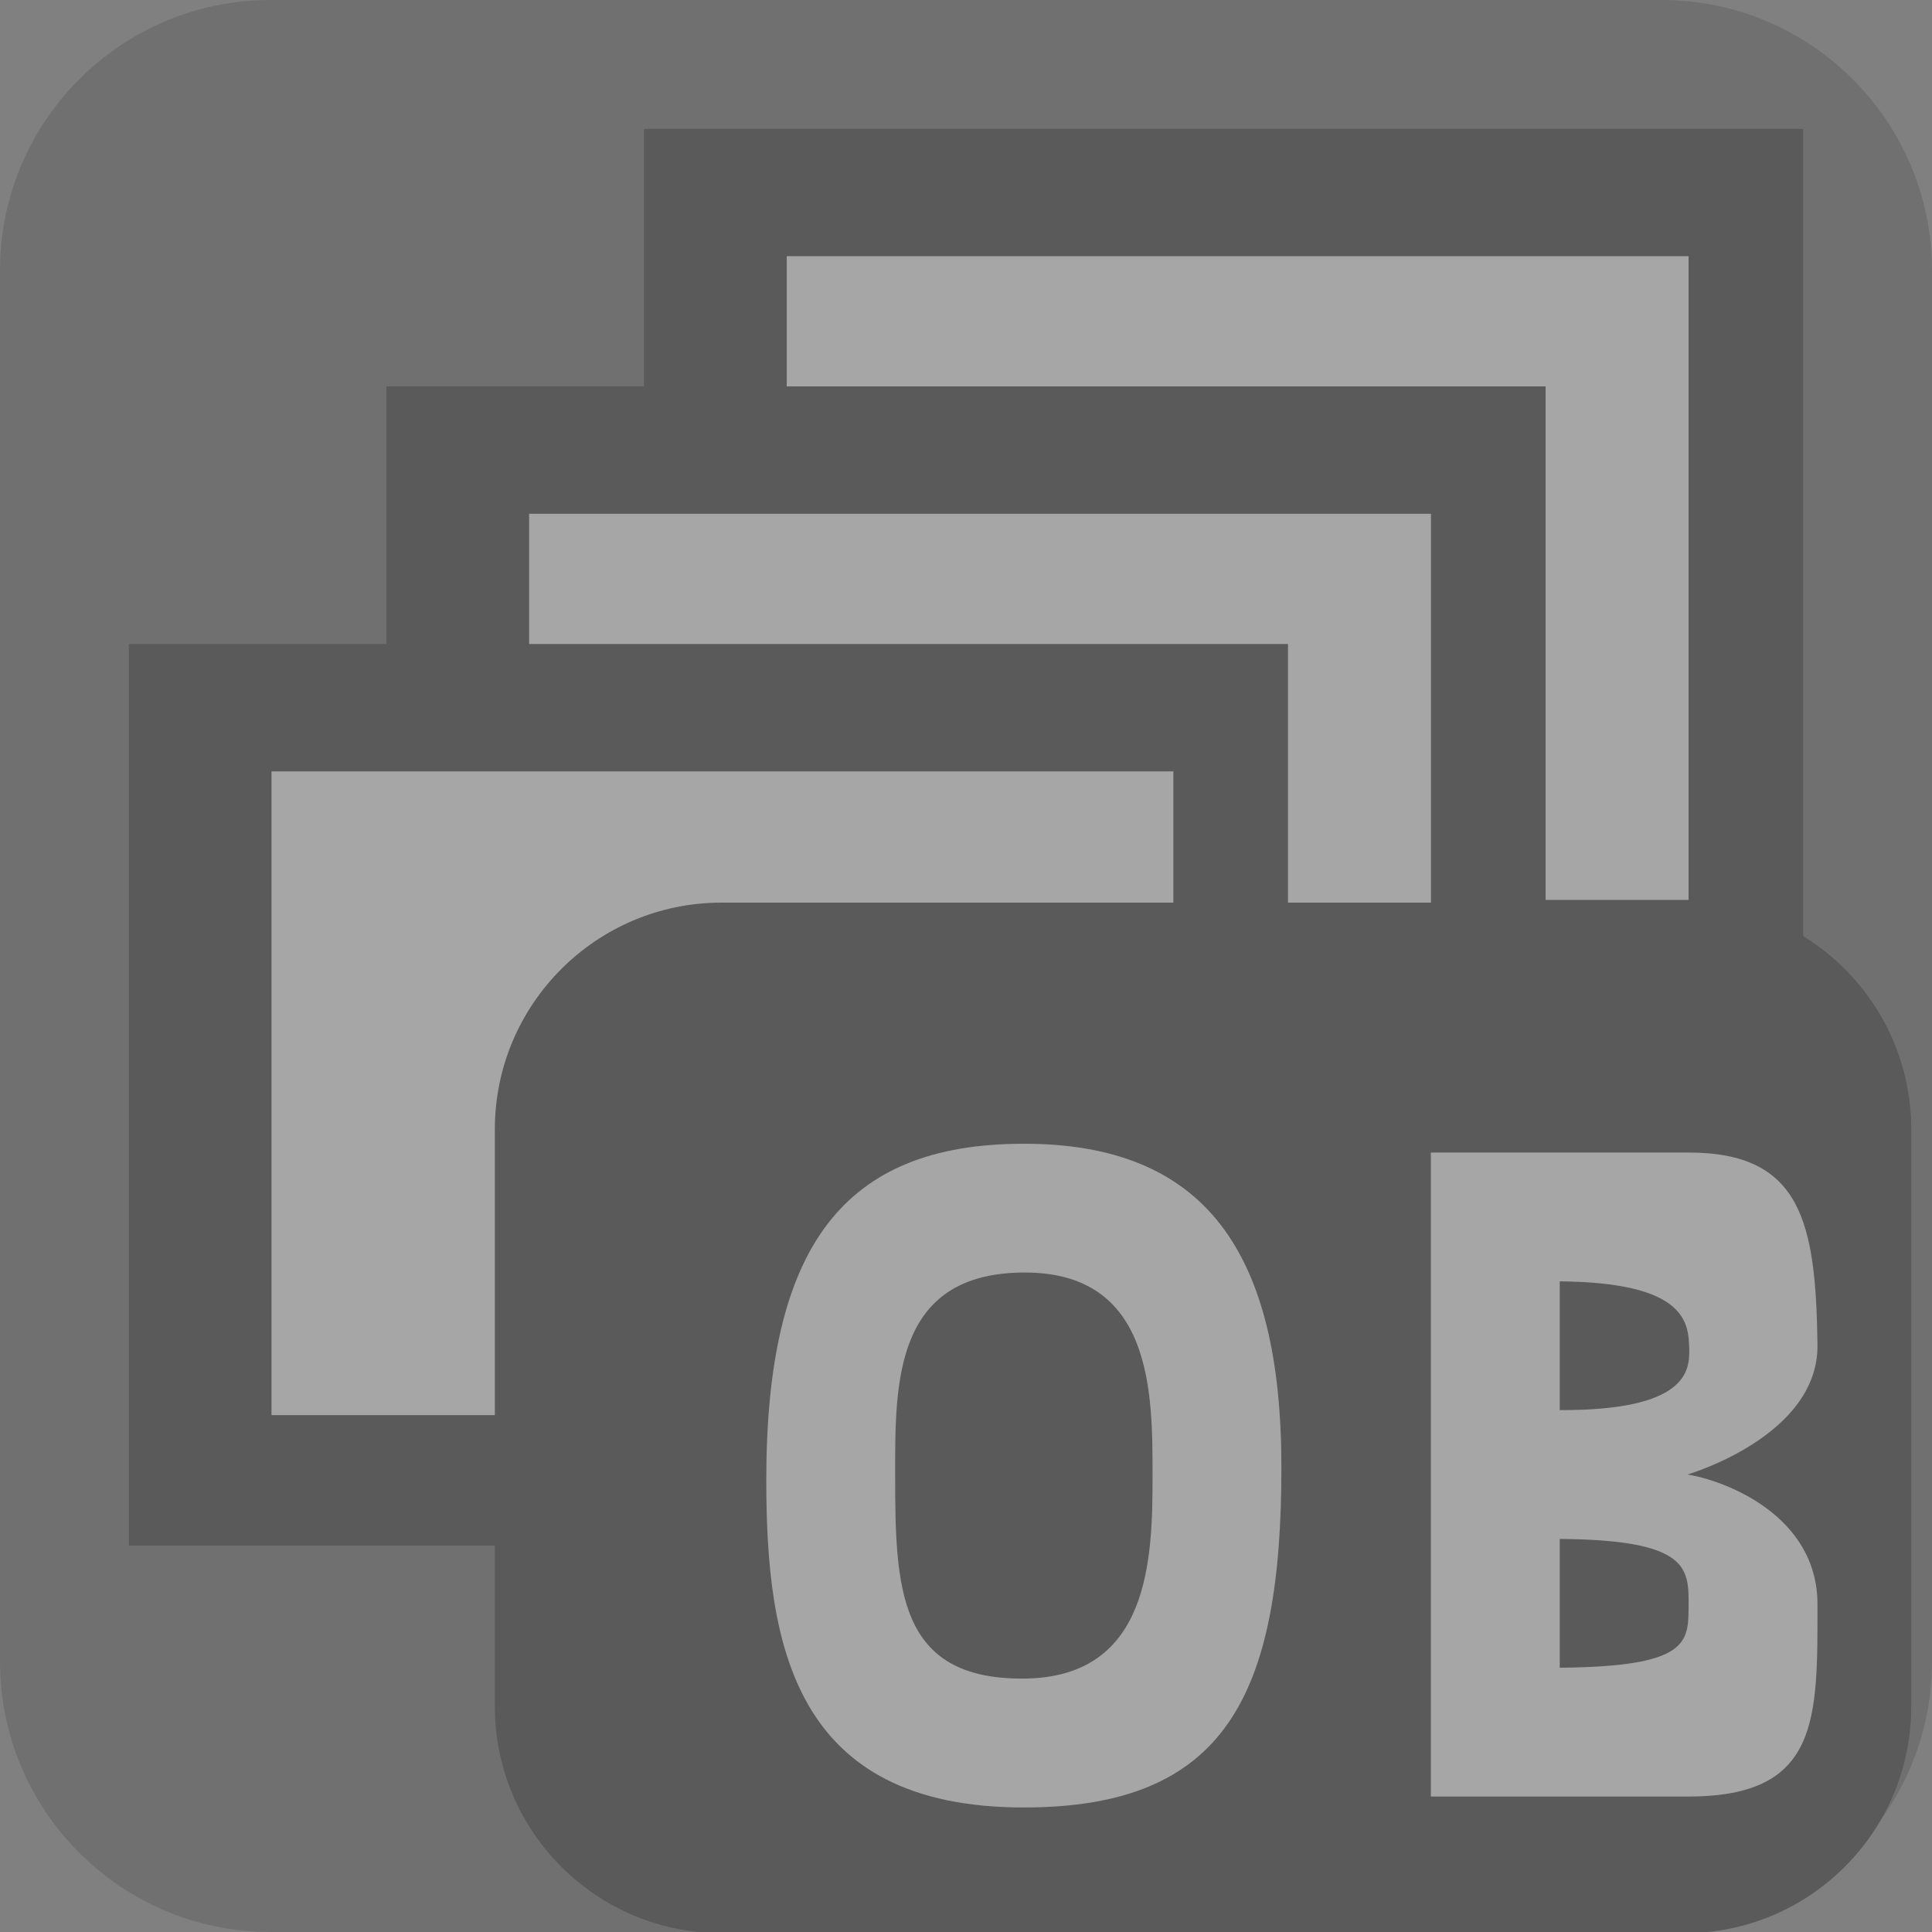 <?xml version="1.0" encoding="UTF-8" standalone="no"?>
<!DOCTYPE svg PUBLIC "-//W3C//DTD SVG 1.1//EN" "http://www.w3.org/Graphics/SVG/1.1/DTD/svg11.dtd">
<svg width="100%" height="100%" viewBox="0 0 15 15" version="1.1" xmlns="http://www.w3.org/2000/svg" xmlns:xlink="http://www.w3.org/1999/xlink" xml:space="preserve" xmlns:serif="http://www.serif.com/" style="fill-rule:evenodd;clip-rule:evenodd;stroke-linejoin:round;stroke-miterlimit:1.414;">
    <rect x="0" y="0" width="15" height="15" fill="#808080" stroke="none"/>
    <g transform="matrix(1,0,0,1,-340,-305)">
        <g id="ObjectIcons_PropMultiOutputBus_dis" transform="matrix(1,0,0,1,260,260)">
            <g opacity="0.3">
                <g id="Icons" transform="matrix(1,0,0,1,80,45)">
                    <g transform="matrix(1,0,0,1,-40,-25)">
                        <g id="Base-Block" serif:id="Base Block">
                            <path d="M55,27.1C55,25.941 54.059,25 52.9,25L42.1,25C40.941,25 40,25.941 40,27.1L40,37.9C40,39.059 40.941,40 42.1,40L52.9,40C54.059,40 55,39.059 55,37.9L55,27.1Z" style="fill:rgb(75,75,75);"/>
                        </g>
                    </g>
                    <g transform="matrix(1.125,0,0,0.875,-357.25,-25.25)">
                        <rect x="322" y="30" width="8" height="8"/>
                    </g>
                    <g transform="matrix(1.167,0,0,0.833,-370.833,-26.333)">
                        <rect x="323" y="34" width="6" height="6" style="fill:white;"/>
                    </g>
                    <g transform="matrix(1.125,0,0,0.875,-359.25,-23.25)">
                        <rect x="322" y="30" width="8" height="8"/>
                    </g>
                    <g transform="matrix(1.167,0,0,0.833,-372.833,-24.333)">
                        <rect x="323" y="34" width="6" height="6" style="fill:white;"/>
                    </g>
                    <g transform="matrix(1.125,0,0,0.875,-361.25,-21.25)">
                        <rect x="322" y="30" width="8" height="8"/>
                    </g>
                    <g transform="matrix(1.167,0,0,0.833,-374.833,-22.333)">
                        <rect x="323" y="34" width="6" height="6" style="fill:white;"/>
                    </g>
                    <g transform="matrix(1,0,0,1,-1,1.13687e-13)">
                        <g transform="matrix(1.571,0,0,1.143,-573.286,-54.714)">
                            <path d="M375,55.54C375,54.69 374.498,54 373.88,54L369.12,54C368.502,54 368,54.69 368,55.54L368,59.46C368,60.31 368.502,61 369.12,61L373.88,61C374.498,61 375,60.31 375,59.46L375,55.54Z"/>
                        </g>
                        <g transform="matrix(0.863,0,0,1.022,-207.285,-278.448)">
                            <path d="M250.637,281.143L250.711,281.145L250.784,281.148L250.856,281.152L250.926,281.158L250.995,281.164L251.063,281.172L251.129,281.181L251.194,281.191L251.258,281.203L251.32,281.215L251.381,281.229L251.441,281.244L251.499,281.261L251.556,281.278L251.612,281.297L251.666,281.316L251.719,281.337L251.771,281.36L251.822,281.383L251.871,281.408L251.919,281.434L251.966,281.461L252.011,281.489L252.056,281.518L252.099,281.549L252.141,281.581L252.181,281.614L252.221,281.648L252.259,281.684L252.296,281.72L252.332,281.758L252.366,281.797L252.4,281.838L252.432,281.879L252.463,281.922L252.493,281.966L252.521,282.011L252.549,282.057L252.575,282.104L252.601,282.153L252.625,282.203L252.648,282.254L252.669,282.306L252.69,282.36L252.71,282.414L252.728,282.47L252.746,282.527L252.762,282.585L252.777,282.645L252.791,282.705L252.804,282.767L252.816,282.83L252.827,282.894L252.837,282.96L252.845,283.026L252.853,283.094L252.86,283.163L252.865,283.233L252.87,283.305L252.873,283.377L252.876,283.451L252.877,283.526L252.878,283.602L252.876,283.762L252.872,283.917L252.868,283.993L252.864,284.067L252.859,284.14L252.853,284.211L252.846,284.281L252.838,284.35L252.829,284.418L252.819,284.485L252.809,284.55L252.797,284.614L252.784,284.676L252.771,284.737L252.756,284.797L252.74,284.856L252.723,284.914L252.706,284.97L252.686,285.025L252.666,285.078L252.645,285.131L252.623,285.182L252.599,285.231L252.574,285.28L252.548,285.327L252.521,285.373L252.492,285.418L252.462,285.461L252.431,285.503L252.399,285.544L252.365,285.583L252.33,285.622L252.294,285.659L252.256,285.695L252.217,285.729L252.176,285.762L252.134,285.794L252.09,285.825L252.045,285.854L251.999,285.883L251.951,285.909L251.901,285.935L251.85,285.959L251.797,285.983L251.743,286.004L251.687,286.025L251.63,286.044L251.571,286.063L251.51,286.079L251.448,286.095L251.383,286.109L251.318,286.122L251.25,286.134L251.181,286.145L251.11,286.154L251.037,286.162L250.962,286.169L250.886,286.175L250.807,286.179L250.727,286.182L250.645,286.184L250.561,286.185L250.465,286.184L250.372,286.181L250.282,286.177L250.194,286.171L250.109,286.163L250.026,286.153L249.946,286.142L249.868,286.129L249.792,286.115L249.719,286.099L249.648,286.082L249.579,286.063L249.513,286.043L249.449,286.021L249.387,285.998L249.327,285.973L249.269,285.947L249.213,285.92L249.159,285.891L249.107,285.861L249.058,285.83L249.01,285.798L248.964,285.764L248.919,285.729L248.877,285.694L248.836,285.657L248.797,285.619L248.76,285.579L248.724,285.539L248.69,285.498L248.658,285.456L248.627,285.413L248.598,285.369L248.57,285.324L248.544,285.278L248.519,285.232L248.495,285.184L248.473,285.136L248.452,285.087L248.432,285.037L248.413,284.987L248.396,284.936L248.38,284.884L248.365,284.832L248.351,284.779L248.338,284.726L248.326,284.672L248.315,284.617L248.305,284.562L248.296,284.507L248.288,284.451L248.281,284.394L248.268,284.281L248.259,284.166L248.252,284.05L248.247,283.933L248.245,283.816L248.244,283.698L248.245,283.616L248.246,283.535L248.249,283.456L248.252,283.378L248.257,283.301L248.262,283.226L248.269,283.153L248.277,283.081L248.285,283.01L248.295,282.94L248.306,282.872L248.318,282.806L248.331,282.74L248.345,282.677L248.36,282.614L248.377,282.553L248.394,282.493L248.412,282.435L248.432,282.378L248.453,282.322L248.474,282.268L248.497,282.215L248.522,282.163L248.547,282.113L248.573,282.064L248.601,282.016L248.629,281.969L248.659,281.924L248.69,281.881L248.722,281.838L248.756,281.797L248.79,281.757L248.826,281.719L248.863,281.682L248.901,281.646L248.941,281.611L248.981,281.578L249.023,281.545L249.066,281.515L249.111,281.485L249.156,281.457L249.203,281.43L249.251,281.404L249.3,281.379L249.351,281.356L249.403,281.334L249.456,281.313L249.51,281.293L249.566,281.275L249.623,281.258L249.681,281.242L249.741,281.227L249.802,281.213L249.864,281.201L249.928,281.19L249.993,281.18L250.059,281.171L250.127,281.163L250.196,281.157L250.266,281.152L250.338,281.148L250.411,281.145L250.485,281.143L250.561,281.143L250.637,281.143ZM250.507,282.122L250.455,282.124L250.405,282.127L250.356,282.131L250.309,282.136L250.263,282.143L250.219,282.151L250.177,282.159L250.136,282.169L250.096,282.18L250.058,282.191L250.021,282.204L249.986,282.218L249.952,282.232L249.92,282.248L249.888,282.264L249.858,282.281L249.83,282.299L249.802,282.318L249.776,282.338L249.751,282.358L249.727,282.379L249.704,282.401L249.682,282.424L249.662,282.447L249.642,282.471L249.624,282.495L249.606,282.52L249.589,282.546L249.574,282.572L249.559,282.599L249.545,282.627L249.532,282.654L249.52,282.683L249.508,282.712L249.497,282.741L249.478,282.8L249.462,282.861L249.448,282.924L249.437,282.987L249.427,283.051L249.42,283.117L249.414,283.182L249.41,283.248L249.407,283.314L249.405,283.381L249.403,283.512L249.403,283.642L249.403,283.803L249.406,283.96L249.408,284.036L249.412,284.111L249.417,284.184L249.423,284.256L249.431,284.325L249.442,284.393L249.454,284.459L249.468,284.522L249.486,284.584L249.495,284.614L249.505,284.643L249.516,284.672L249.528,284.7L249.541,284.727L249.554,284.754L249.568,284.781L249.583,284.806L249.599,284.831L249.616,284.855L249.634,284.879L249.653,284.901L249.673,284.924L249.693,284.945L249.715,284.966L249.738,284.985L249.762,285.005L249.787,285.023L249.813,285.04L249.841,285.057L249.869,285.073L249.899,285.088L249.93,285.102L249.962,285.116L249.996,285.128L250.031,285.14L250.067,285.151L250.104,285.16L250.143,285.169L250.184,285.177L250.226,285.184L250.269,285.19L250.314,285.196L250.36,285.2L250.408,285.203L250.457,285.205L250.508,285.206L250.561,285.206L250.614,285.205L250.665,285.203L250.714,285.2L250.762,285.195L250.808,285.189L250.853,285.181L250.896,285.173L250.938,285.163L250.979,285.153L251.018,285.141L251.055,285.128L251.091,285.115L251.126,285.1L251.16,285.084L251.192,285.067L251.223,285.05L251.253,285.031L251.281,285.012L251.309,284.992L251.335,284.971L251.36,284.949L251.384,284.926L251.407,284.903L251.429,284.879L251.449,284.854L251.469,284.829L251.488,284.803L251.506,284.777L251.523,284.75L251.539,284.722L251.554,284.694L251.568,284.665L251.581,284.636L251.594,284.607L251.617,284.547L251.636,284.486L251.654,284.423L251.668,284.36L251.68,284.295L251.691,284.231L251.699,284.166L251.705,284.101L251.71,284.036L251.714,283.971L251.716,283.907L251.719,283.782L251.719,283.662L251.719,283.541L251.717,283.416L251.715,283.352L251.712,283.287L251.708,283.222L251.702,283.157L251.694,283.091L251.685,283.026L251.673,282.962L251.659,282.898L251.642,282.836L251.623,282.774L251.612,282.744L251.601,282.714L251.589,282.684L251.575,282.655L251.561,282.627L251.547,282.599L251.531,282.571L251.514,282.544L251.497,282.517L251.478,282.492L251.458,282.466L251.438,282.442L251.416,282.418L251.393,282.395L251.369,282.372L251.344,282.351L251.318,282.33L251.29,282.31L251.262,282.29L251.232,282.272L251.2,282.255L251.168,282.238L251.134,282.223L251.099,282.208L251.062,282.194L251.024,282.182L250.985,282.171L250.944,282.16L250.902,282.151L250.858,282.143L250.812,282.136L250.765,282.131L250.717,282.126L250.666,282.123L250.615,282.121L250.561,282.121L250.507,282.122Z" style="fill:rgb(34,34,34);"/>
                            <path d="M250.561,286.185C248.493,286.185 248.244,284.956 248.244,283.698C248.244,281.93 248.929,281.143 250.561,281.143C252.193,281.143 252.878,281.965 252.878,283.602C252.878,285.337 252.373,286.185 250.561,286.185ZM250.561,282.121C249.396,282.125 249.403,282.959 249.403,283.642C249.403,284.514 249.421,285.214 250.561,285.206C251.701,285.199 251.719,284.287 251.719,283.662C251.719,283.037 251.722,282.117 250.561,282.121Z" style="fill:white;"/>
                        </g>
                        <g transform="matrix(0.845,1.26883e-14,0,1.057,-202.236,-288.354)">
                            <path d="M256.079,281.271L256.126,281.272L256.171,281.274L256.215,281.276L256.258,281.28L256.3,281.284L256.34,281.289L256.379,281.294L256.417,281.301L256.454,281.308L256.49,281.315L256.524,281.324L256.558,281.333L256.59,281.343L256.621,281.353L256.652,281.365L256.681,281.377L256.709,281.389L256.736,281.403L256.762,281.417L256.788,281.432L256.812,281.447L256.835,281.463L256.858,281.48L256.879,281.498L256.9,281.516L256.92,281.535L256.939,281.554L256.957,281.574L256.974,281.595L256.991,281.617L257.007,281.639L257.022,281.662L257.036,281.686L257.05,281.71L257.062,281.735L257.075,281.76L257.086,281.786L257.108,281.84L257.126,281.897L257.143,281.956L257.157,282.018L257.17,282.082L257.18,282.149L257.189,282.218L257.197,282.289L257.203,282.363L257.207,282.439L257.211,282.518L257.213,282.599L257.215,282.682L257.215,282.713L257.213,282.744L257.209,282.774L257.203,282.803L257.196,282.832L257.188,282.861L257.178,282.889L257.167,282.916L257.154,282.943L257.14,282.969L257.125,282.995L257.109,283.02L257.091,283.044L257.073,283.068L257.053,283.092L257.033,283.115L257.011,283.137L256.989,283.159L256.966,283.18L256.943,283.201L256.918,283.222L256.893,283.241L256.842,283.279L256.788,283.315L256.733,283.349L256.678,283.381L256.621,283.411L256.565,283.439L256.509,283.465L256.454,283.489L256.401,283.511L256.349,283.531L256.299,283.55L256.252,283.566L256.208,283.581L256.131,283.605L256.071,283.622L256.019,283.635L256.053,283.639L256.088,283.645L256.127,283.652L256.167,283.661L256.21,283.671L256.255,283.682L256.301,283.695L256.348,283.709L256.397,283.725L256.446,283.742L256.496,283.761L256.546,283.782L256.596,283.804L256.645,283.828L256.695,283.853L256.743,283.881L256.791,283.91L256.837,283.941L256.882,283.974L256.925,284.009L256.967,284.046L257.006,284.084L257.024,284.104L257.042,284.125L257.059,284.146L257.076,284.168L257.091,284.19L257.106,284.213L257.12,284.236L257.134,284.26L257.146,284.284L257.157,284.309L257.168,284.334L257.177,284.36L257.186,284.387L257.194,284.414L257.2,284.442L257.205,284.47L257.21,284.499L257.213,284.528L257.214,284.558L257.215,284.588L257.215,284.743L257.214,284.89L257.212,284.961L257.209,285.031L257.205,285.098L257.2,285.163L257.192,285.227L257.183,285.288L257.172,285.347L257.158,285.404L257.142,285.459L257.133,285.486L257.123,285.512L257.112,285.537L257.101,285.562L257.089,285.586L257.075,285.609L257.061,285.632L257.046,285.655L257.03,285.676L257.014,285.697L256.996,285.718L256.977,285.737L256.957,285.756L256.936,285.775L256.914,285.793L256.89,285.81L256.866,285.826L256.84,285.842L256.813,285.857L256.785,285.871L256.756,285.885L256.725,285.898L256.693,285.91L256.659,285.921L256.625,285.932L256.588,285.942L256.55,285.951L256.511,285.959L256.471,285.967L256.428,285.974L256.384,285.98L256.339,285.985L256.292,285.99L256.243,285.993L256.193,285.996L256.141,285.998L256.087,286L256.031,286L253.663,286L253.663,281.27L256.031,281.27L256.079,281.271ZM254.847,285.054L254.955,285.053L255.057,285.051L255.152,285.048L255.241,285.043L255.323,285.038L255.399,285.032L255.47,285.025L255.535,285.017L255.595,285.008L255.65,284.999L255.7,284.988L255.746,284.977L255.787,284.965L255.824,284.952L255.857,284.938L255.886,284.923L255.912,284.908L255.934,284.892L255.954,284.875L255.97,284.857L255.984,284.839L255.996,284.82L256.005,284.801L256.013,284.781L256.019,284.76L256.023,284.739L256.026,284.717L256.029,284.694L256.03,284.648L256.031,284.599L256.031,284.549L256.03,284.499L256.028,284.476L256.024,284.452L256.02,284.43L256.014,284.407L256.007,284.386L255.997,284.365L255.985,284.345L255.971,284.325L255.954,284.306L255.935,284.288L255.912,284.27L255.886,284.253L255.857,284.237L255.823,284.222L255.786,284.208L255.745,284.194L255.7,284.181L255.649,284.17L255.594,284.159L255.534,284.149L255.469,284.14L255.398,284.132L255.322,284.126L255.24,284.12L255.151,284.115L255.056,284.112L254.955,284.109L254.847,284.108L254.847,285.054ZM254.847,283.162L254.953,283.162L255.052,283.159L255.146,283.156L255.233,283.15L255.314,283.144L255.39,283.136L255.46,283.127L255.525,283.116L255.585,283.105L255.64,283.092L255.691,283.079L255.737,283.065L255.778,283.05L255.816,283.034L255.85,283.017L255.881,283L255.907,282.983L255.931,282.965L255.952,282.947L255.97,282.928L255.985,282.91L255.997,282.891L256.008,282.872L256.017,282.854L256.023,282.835L256.028,282.817L256.032,282.799L256.035,282.781L256.037,282.748L256.037,282.716L256.035,282.68L256.032,282.641L256.03,282.621L256.026,282.601L256.021,282.58L256.014,282.56L256.006,282.539L255.996,282.518L255.983,282.498L255.968,282.477L255.951,282.457L255.931,282.437L255.908,282.418L255.882,282.399L255.852,282.38L255.818,282.362L255.781,282.345L255.74,282.328L255.694,282.312L255.644,282.298L255.589,282.284L255.529,282.271L255.464,282.259L255.394,282.249L255.318,282.24L255.236,282.232L255.148,282.226L255.054,282.221L254.954,282.218L254.847,282.216L254.847,283.162Z" style="fill:rgb(34,34,34);"/>
                            <path d="M253.663,286L253.663,281.27L256.031,281.27C257.068,281.27 257.2,281.783 257.215,282.682C257.226,283.355 256.019,283.635 256.019,283.635C256.356,283.677 257.215,283.931 257.215,284.588C257.215,285.429 257.237,286 256.031,286L253.663,286ZM254.847,282.216L254.847,283.162C256.012,283.165 256.041,282.876 256.037,282.716C256.031,282.528 256.025,282.224 254.847,282.216ZM254.847,284.108L254.847,285.054C256.041,285.047 256.029,284.864 256.031,284.599C256.033,284.324 256.037,284.115 254.847,284.108Z" style="fill:white;"/>
                        </g>
                    </g>
                </g>
            </g>
        </g>
    </g>
</svg>

